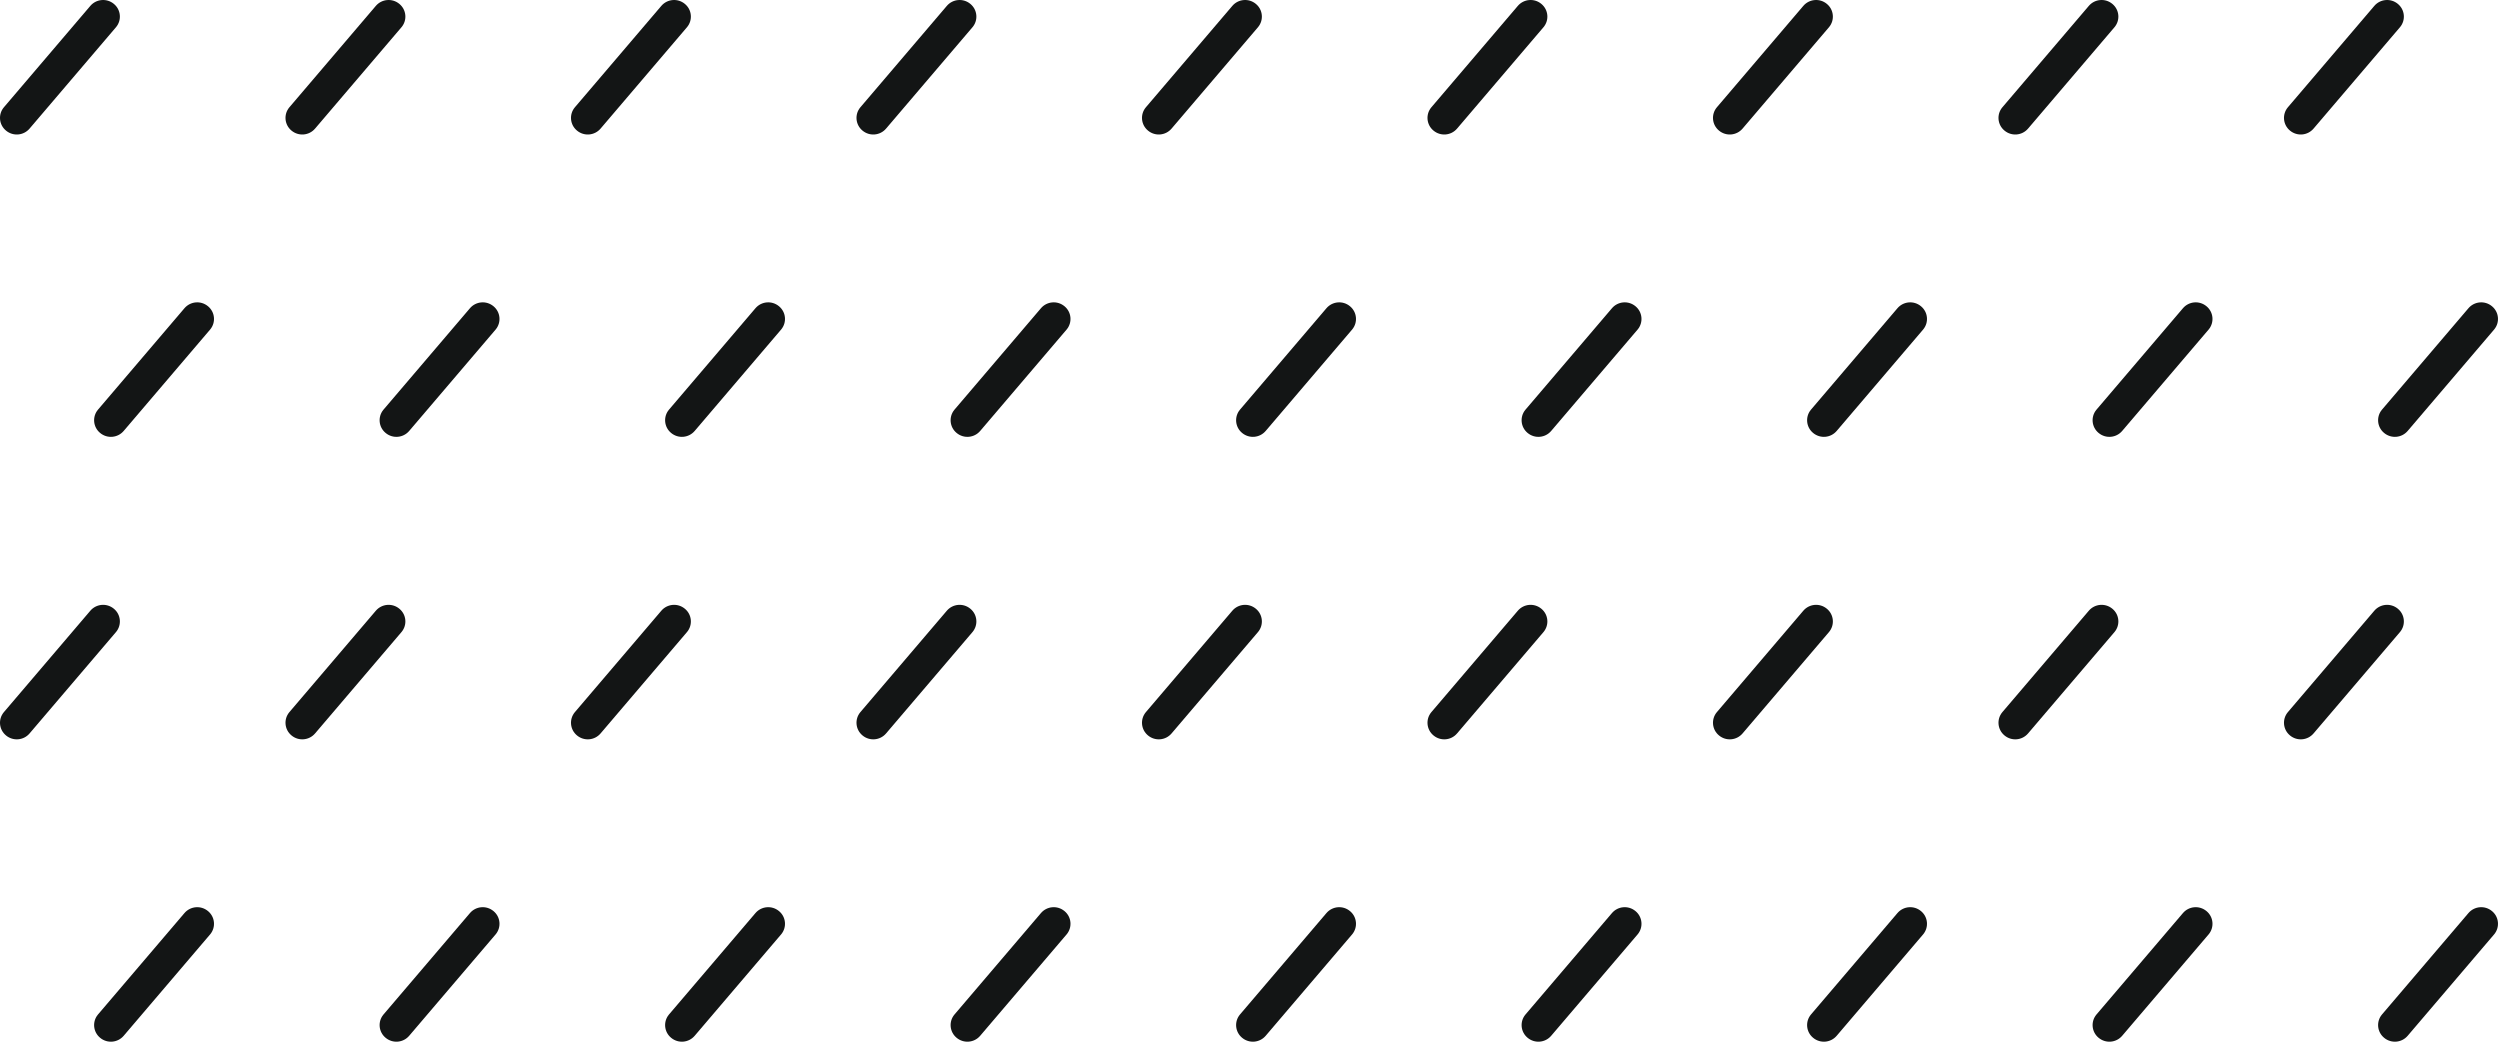 <?xml version="1.0" encoding="UTF-8"?>
<svg width="744px" height="310px" viewBox="0 0 744 310" version="1.1" xmlns="http://www.w3.org/2000/svg" xmlns:xlink="http://www.w3.org/1999/xlink">
    <!-- Generator: Sketch 52.6 (67491) - http://www.bohemiancoding.com/sketch -->
    <title>Combined Shape</title>
    <desc>Created with Sketch.</desc>
    <g id="Symbols" stroke="none" stroke-width="1" fill="none" fill-rule="evenodd">
        <g id="tile-5" fill="#131515">
            <path d="M33.869,1.145 L33.902,1.172 C35.983,2.892 36.277,5.973 34.558,8.055 C34.542,8.075 34.525,8.094 34.509,8.113 L8.798,38.273 C7.026,40.352 3.915,40.624 1.809,38.885 L1.776,38.857 C-0.306,37.138 -0.6,34.057 1.12,31.975 C1.136,31.955 1.152,31.936 1.169,31.916 L26.879,1.756 C28.651,-0.322 31.763,-0.594 33.869,1.145 Z M118.833,1.145 L118.866,1.172 C120.948,2.892 121.241,5.973 119.522,8.055 C119.506,8.075 119.49,8.094 119.473,8.113 L93.762,38.273 C91.99,40.352 88.879,40.624 86.773,38.885 L86.74,38.857 C84.658,37.138 84.364,34.057 86.084,31.975 C86.1,31.955 86.116,31.936 86.133,31.916 L111.844,1.756 C113.616,-0.322 116.727,-0.594 118.833,1.145 Z M203.797,1.145 L203.83,1.172 C205.912,2.892 206.206,5.973 204.486,8.055 C204.47,8.075 204.454,8.094 204.437,8.113 L178.727,38.273 C176.955,40.352 173.843,40.624 171.737,38.885 L171.704,38.857 C169.623,37.138 169.329,34.057 171.048,31.975 C171.064,31.955 171.081,31.936 171.097,31.916 L196.808,1.756 C198.58,-0.322 201.691,-0.594 203.797,1.145 Z M288.761,1.145 L288.795,1.172 C290.876,2.892 291.17,5.973 289.451,8.055 C289.435,8.075 289.418,8.094 289.402,8.113 L263.691,38.273 C261.919,40.352 258.807,40.624 256.702,38.885 L256.669,38.857 C254.587,37.138 254.293,34.057 256.013,31.975 C256.029,31.955 256.045,31.936 256.061,31.916 L281.772,1.756 C283.544,-0.322 286.656,-0.594 288.761,1.145 Z M373.726,1.145 L373.759,1.172 C375.841,2.892 376.134,5.973 374.415,8.055 C374.399,8.075 374.383,8.094 374.366,8.113 L348.655,38.273 C346.883,40.352 343.772,40.624 341.666,38.885 L341.633,38.857 C339.551,37.138 339.257,34.057 340.977,31.975 C340.993,31.955 341.009,31.936 341.026,31.916 L366.737,1.756 C368.508,-0.322 371.62,-0.594 373.726,1.145 Z M458.69,1.145 L458.723,1.172 C460.805,2.892 461.099,5.973 459.379,8.055 C459.363,8.075 459.347,8.094 459.33,8.113 L433.619,38.273 C431.848,40.352 428.736,40.624 426.63,38.885 L426.597,38.857 C424.516,37.138 424.222,34.057 425.941,31.975 C425.957,31.955 425.974,31.936 425.99,31.916 L451.701,1.756 C453.473,-0.322 456.584,-0.594 458.69,1.145 Z M543.654,1.145 L543.688,1.172 C545.769,2.892 546.063,5.973 544.344,8.055 C544.328,8.075 544.311,8.094 544.295,8.113 L518.584,38.273 C516.812,40.352 513.7,40.624 511.595,38.885 L511.562,38.857 C509.48,37.138 509.186,34.057 510.905,31.975 C510.922,31.955 510.938,31.936 510.954,31.916 L536.665,1.756 C538.437,-0.322 541.549,-0.594 543.654,1.145 Z M628.619,1.145 L628.652,1.172 C630.734,2.892 631.027,5.973 629.308,8.055 C629.292,8.075 629.276,8.094 629.259,8.113 L603.548,38.273 C601.776,40.352 598.665,40.624 596.559,38.885 L596.526,38.857 C594.444,37.138 594.15,34.057 595.87,31.975 C595.886,31.955 595.902,31.936 595.919,31.916 L621.63,1.756 C623.401,-0.322 626.513,-0.594 628.619,1.145 Z M713.583,1.145 L713.616,1.172 C715.698,2.892 715.992,5.973 714.272,8.055 C714.256,8.075 714.24,8.094 714.223,8.113 L688.512,38.273 C686.741,40.352 683.629,40.624 681.523,38.885 L681.49,38.857 C679.408,37.138 679.115,34.057 680.834,31.975 C680.85,31.955 680.867,31.936 680.883,31.916 L706.594,1.756 C708.366,-0.322 711.477,-0.594 713.583,1.145 Z M33.869,181.145 L33.902,181.172 C35.983,182.892 36.277,185.973 34.558,188.055 C34.542,188.075 34.525,188.094 34.509,188.113 L8.798,218.273 C7.026,220.352 3.915,220.624 1.809,218.885 L1.776,218.857 C-0.306,217.138 -0.6,214.057 1.12,211.975 C1.136,211.955 1.152,211.936 1.169,211.916 L26.879,181.756 C28.651,179.678 31.763,179.406 33.869,181.145 Z M118.833,181.145 L118.866,181.172 C120.948,182.892 121.241,185.973 119.522,188.055 C119.506,188.075 119.49,188.094 119.473,188.113 L93.762,218.273 C91.99,220.352 88.879,220.624 86.773,218.885 L86.74,218.857 C84.658,217.138 84.364,214.057 86.084,211.975 C86.1,211.955 86.116,211.936 86.133,211.916 L111.844,181.756 C113.616,179.678 116.727,179.406 118.833,181.145 Z M203.797,181.145 L203.83,181.172 C205.912,182.892 206.206,185.973 204.486,188.055 C204.47,188.075 204.454,188.094 204.437,188.113 L178.727,218.273 C176.955,220.352 173.843,220.624 171.737,218.885 L171.704,218.857 C169.623,217.138 169.329,214.057 171.048,211.975 C171.064,211.955 171.081,211.936 171.097,211.916 L196.808,181.756 C198.58,179.678 201.691,179.406 203.797,181.145 Z M288.761,181.145 L288.795,181.172 C290.876,182.892 291.17,185.973 289.451,188.055 C289.435,188.075 289.418,188.094 289.402,188.113 L263.691,218.273 C261.919,220.352 258.807,220.624 256.702,218.885 L256.669,218.857 C254.587,217.138 254.293,214.057 256.013,211.975 C256.029,211.955 256.045,211.936 256.061,211.916 L281.772,181.756 C283.544,179.678 286.656,179.406 288.761,181.145 Z M373.726,181.145 L373.759,181.172 C375.841,182.892 376.134,185.973 374.415,188.055 C374.399,188.075 374.383,188.094 374.366,188.113 L348.655,218.273 C346.883,220.352 343.772,220.624 341.666,218.885 L341.633,218.857 C339.551,217.138 339.257,214.057 340.977,211.975 C340.993,211.955 341.009,211.936 341.026,211.916 L366.737,181.756 C368.508,179.678 371.62,179.406 373.726,181.145 Z M458.69,181.145 L458.723,181.172 C460.805,182.892 461.099,185.973 459.379,188.055 C459.363,188.075 459.347,188.094 459.33,188.113 L433.619,218.273 C431.848,220.352 428.736,220.624 426.63,218.885 L426.597,218.857 C424.516,217.138 424.222,214.057 425.941,211.975 C425.957,211.955 425.974,211.936 425.99,211.916 L451.701,181.756 C453.473,179.678 456.584,179.406 458.69,181.145 Z M543.654,181.145 L543.688,181.172 C545.769,182.892 546.063,185.973 544.344,188.055 C544.328,188.075 544.311,188.094 544.295,188.113 L518.584,218.273 C516.812,220.352 513.7,220.624 511.595,218.885 L511.562,218.857 C509.48,217.138 509.186,214.057 510.905,211.975 C510.922,211.955 510.938,211.936 510.954,211.916 L536.665,181.756 C538.437,179.678 541.549,179.406 543.654,181.145 Z M628.619,181.145 L628.652,181.172 C630.734,182.892 631.027,185.973 629.308,188.055 C629.292,188.075 629.276,188.094 629.259,188.113 L603.548,218.273 C601.776,220.352 598.665,220.624 596.559,218.885 L596.526,218.857 C594.444,217.138 594.15,214.057 595.87,211.975 C595.886,211.955 595.902,211.936 595.919,211.916 L621.63,181.756 C623.401,179.678 626.513,179.406 628.619,181.145 Z M713.583,181.145 L713.616,181.172 C715.698,182.892 715.992,185.973 714.272,188.055 C714.256,188.075 714.24,188.094 714.223,188.113 L688.512,218.273 C686.741,220.352 683.629,220.624 681.523,218.885 L681.49,218.857 C679.408,217.138 679.115,214.057 680.834,211.975 C680.85,211.955 680.867,211.936 680.883,211.916 L706.594,181.756 C708.366,179.678 711.477,179.406 713.583,181.145 Z M61.878,91.124 L61.911,91.151 C63.993,92.87 64.287,95.952 62.567,98.034 C62.551,98.053 62.535,98.073 62.518,98.092 L36.807,128.252 C35.036,130.33 31.924,130.603 29.818,128.863 L29.785,128.836 C27.703,127.117 27.41,124.035 29.129,121.953 C29.145,121.934 29.162,121.914 29.178,121.895 L54.889,91.735 C56.661,89.657 59.772,89.385 61.878,91.124 Z M146.842,91.124 L146.875,91.151 C148.957,92.87 149.251,95.952 147.532,98.034 C147.515,98.053 147.499,98.073 147.483,98.092 L121.772,128.252 C120,130.33 116.888,130.603 114.783,128.863 L114.75,128.836 C112.668,127.117 112.374,124.035 114.093,121.953 C114.11,121.934 114.126,121.914 114.142,121.895 L139.853,91.735 C141.625,89.657 144.737,89.385 146.842,91.124 Z M231.807,91.124 L231.84,91.151 C233.922,92.87 234.215,95.952 232.496,98.034 C232.48,98.053 232.463,98.073 232.447,98.092 L206.736,128.252 C204.964,130.33 201.853,130.603 199.747,128.863 L199.714,128.836 C197.632,127.117 197.338,124.035 199.058,121.953 C199.074,121.934 199.09,121.914 199.107,121.895 L224.818,91.735 C226.589,89.657 229.701,89.385 231.807,91.124 Z M316.771,91.124 L316.804,91.151 C318.886,92.87 319.18,95.952 317.46,98.034 C317.444,98.053 317.428,98.073 317.411,98.092 L291.7,128.252 C289.929,130.33 286.817,130.603 284.711,128.863 L284.678,128.836 C282.596,127.117 282.303,124.035 284.022,121.953 C284.038,121.934 284.055,121.914 284.071,121.895 L309.782,91.735 C311.554,89.657 314.665,89.385 316.771,91.124 Z M401.735,91.124 L401.768,91.151 C403.85,92.87 404.144,95.952 402.425,98.034 C402.408,98.053 402.392,98.073 402.376,98.092 L376.665,128.252 C374.893,130.33 371.781,130.603 369.676,128.863 L369.642,128.836 C367.561,127.117 367.267,124.035 368.986,121.953 C369.003,121.934 369.019,121.914 369.035,121.895 L394.746,91.735 C396.518,89.657 399.63,89.385 401.735,91.124 Z M486.7,91.124 L486.733,91.151 C488.814,92.87 489.108,95.952 487.389,98.034 C487.373,98.053 487.356,98.073 487.34,98.092 L461.629,128.252 C459.857,130.33 456.746,130.603 454.64,128.863 L454.607,128.836 C452.525,127.117 452.231,124.035 453.951,121.953 C453.967,121.934 453.983,121.914 454,121.895 L479.711,91.735 C481.482,89.657 484.594,89.385 486.7,91.124 Z M571.664,91.124 L571.697,91.151 C573.779,92.87 574.073,95.952 572.353,98.034 C572.337,98.053 572.321,98.073 572.304,98.092 L546.593,128.252 C544.822,130.33 541.71,130.603 539.604,128.863 L539.571,128.836 C537.489,127.117 537.196,124.035 538.915,121.953 C538.931,121.934 538.947,121.914 538.964,121.895 L564.675,91.735 C566.447,89.657 569.558,89.385 571.664,91.124 Z M656.628,91.124 L656.661,91.151 C658.743,92.87 659.037,95.952 657.317,98.034 C657.301,98.053 657.285,98.073 657.269,98.092 L631.558,128.252 C629.786,130.33 626.674,130.603 624.569,128.863 L624.535,128.836 C622.454,127.117 622.16,124.035 623.879,121.953 C623.895,121.934 623.912,121.914 623.928,121.895 L649.639,91.735 C651.411,89.657 654.523,89.385 656.628,91.124 Z M741.593,91.124 L741.626,91.151 C743.707,92.87 744.001,95.952 742.282,98.034 C742.266,98.053 742.249,98.073 742.233,98.092 L716.522,128.252 C714.75,130.33 711.639,130.603 709.533,128.863 L709.5,128.836 C707.418,127.117 707.124,124.035 708.844,121.953 C708.86,121.934 708.876,121.914 708.893,121.895 L734.603,91.735 C736.375,89.657 739.487,89.385 741.593,91.124 Z M61.878,271.124 L61.911,271.151 C63.993,272.87 64.287,275.952 62.567,278.034 C62.551,278.053 62.535,278.073 62.518,278.092 L36.807,308.252 C35.036,310.33 31.924,310.603 29.818,308.863 L29.785,308.836 C27.703,307.117 27.41,304.035 29.129,301.953 C29.145,301.934 29.162,301.914 29.178,301.895 L54.889,271.735 C56.661,269.657 59.772,269.385 61.878,271.124 Z M146.842,271.124 L146.875,271.151 C148.957,272.87 149.251,275.952 147.532,278.034 C147.515,278.053 147.499,278.073 147.483,278.092 L121.772,308.252 C120,310.33 116.888,310.603 114.783,308.863 L114.75,308.836 C112.668,307.117 112.374,304.035 114.093,301.953 C114.11,301.934 114.126,301.914 114.142,301.895 L139.853,271.735 C141.625,269.657 144.737,269.385 146.842,271.124 Z M231.807,271.124 L231.84,271.151 C233.922,272.87 234.215,275.952 232.496,278.034 C232.48,278.053 232.463,278.073 232.447,278.092 L206.736,308.252 C204.964,310.33 201.853,310.603 199.747,308.863 L199.714,308.836 C197.632,307.117 197.338,304.035 199.058,301.953 C199.074,301.934 199.09,301.914 199.107,301.895 L224.818,271.735 C226.589,269.657 229.701,269.385 231.807,271.124 Z M316.771,271.124 L316.804,271.151 C318.886,272.87 319.18,275.952 317.46,278.034 C317.444,278.053 317.428,278.073 317.411,278.092 L291.7,308.252 C289.929,310.33 286.817,310.603 284.711,308.863 L284.678,308.836 C282.596,307.117 282.303,304.035 284.022,301.953 C284.038,301.934 284.055,301.914 284.071,301.895 L309.782,271.735 C311.554,269.657 314.665,269.385 316.771,271.124 Z M401.735,271.124 L401.768,271.151 C403.85,272.87 404.144,275.952 402.425,278.034 C402.408,278.053 402.392,278.073 402.376,278.092 L376.665,308.252 C374.893,310.33 371.781,310.603 369.676,308.863 L369.642,308.836 C367.561,307.117 367.267,304.035 368.986,301.953 C369.003,301.934 369.019,301.914 369.035,301.895 L394.746,271.735 C396.518,269.657 399.63,269.385 401.735,271.124 Z M486.7,271.124 L486.733,271.151 C488.814,272.87 489.108,275.952 487.389,278.034 C487.373,278.053 487.356,278.073 487.34,278.092 L461.629,308.252 C459.857,310.33 456.746,310.603 454.64,308.863 L454.607,308.836 C452.525,307.117 452.231,304.035 453.951,301.953 C453.967,301.934 453.983,301.914 454,301.895 L479.711,271.735 C481.482,269.657 484.594,269.385 486.7,271.124 Z M571.664,271.124 L571.697,271.151 C573.779,272.87 574.073,275.952 572.353,278.034 C572.337,278.053 572.321,278.073 572.304,278.092 L546.593,308.252 C544.822,310.33 541.71,310.603 539.604,308.863 L539.571,308.836 C537.489,307.117 537.196,304.035 538.915,301.953 C538.931,301.934 538.947,301.914 538.964,301.895 L564.675,271.735 C566.447,269.657 569.558,269.385 571.664,271.124 Z M656.628,271.124 L656.661,271.151 C658.743,272.87 659.037,275.952 657.317,278.034 C657.301,278.053 657.285,278.073 657.269,278.092 L631.558,308.252 C629.786,310.33 626.674,310.603 624.569,308.863 L624.535,308.836 C622.454,307.117 622.16,304.035 623.879,301.953 C623.895,301.934 623.912,301.914 623.928,301.895 L649.639,271.735 C651.411,269.657 654.523,269.385 656.628,271.124 Z M741.593,271.124 L741.626,271.151 C743.707,272.87 744.001,275.952 742.282,278.034 C742.266,278.053 742.249,278.073 742.233,278.092 L716.522,308.252 C714.75,310.33 711.639,310.603 709.533,308.863 L709.5,308.836 C707.418,307.117 707.124,304.035 708.844,301.953 C708.86,301.934 708.876,301.914 708.893,301.895 L734.603,271.735 C736.375,269.657 739.487,269.385 741.593,271.124 Z" id="Combined-Shape"></path>
        </g>
    </g>
</svg>